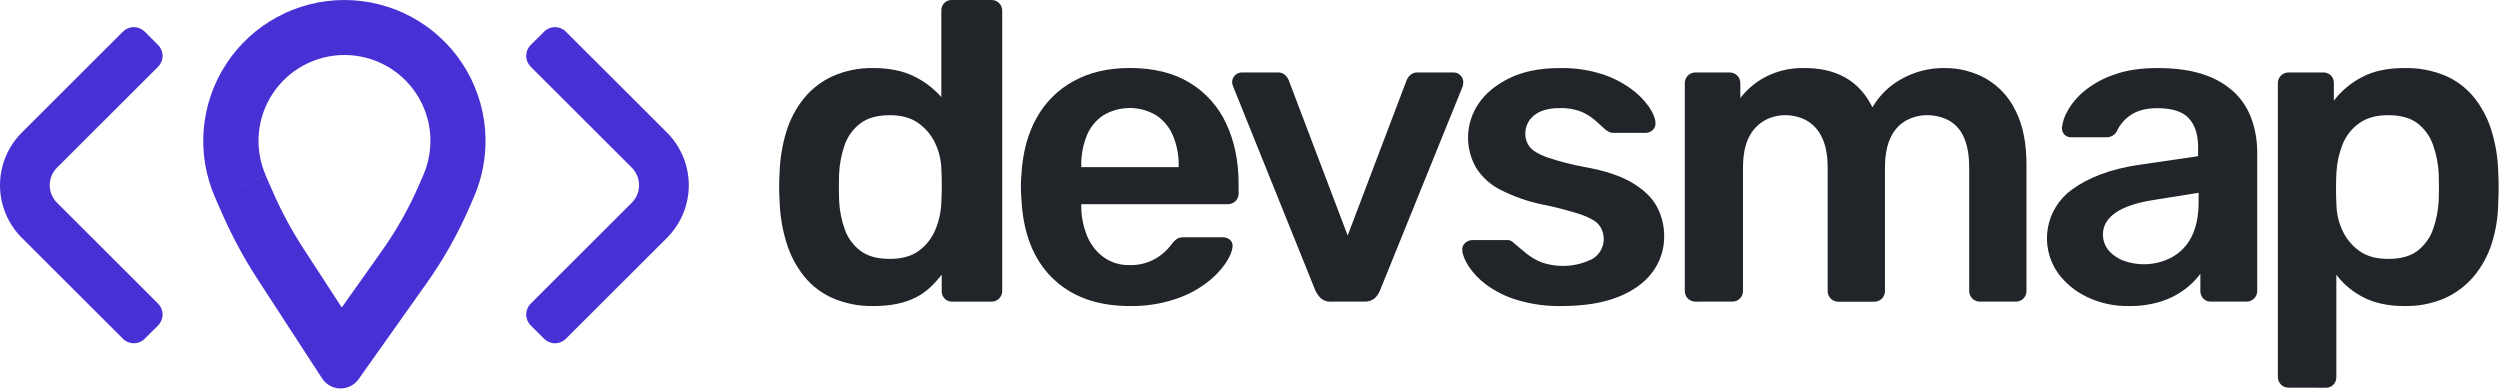 <svg width="1107" height="173" viewBox="0 0 1107 173" fill="none" xmlns="http://www.w3.org/2000/svg">
<path d="M386.77 135.515C380.644 135.639 374.56 134.477 368.91 132.105C363.939 129.953 359.557 126.64 356.13 122.445C352.628 118.063 349.979 113.063 348.32 107.705C346.435 101.663 345.385 95.391 345.2 89.065C345.073 86.725 345.007 84.612 345 82.725C345 80.845 345.07 78.725 345.2 76.385C345.397 70.229 346.406 64.126 348.2 58.235C349.838 52.871 352.489 47.871 356.01 43.505C359.476 39.259 363.887 35.883 368.89 33.645C374.522 31.205 380.614 30.008 386.75 30.135C393.77 30.135 399.72 31.338 404.6 33.745C409.257 35.974 413.415 39.124 416.82 43.005V4.685C416.791 3.457 417.247 2.268 418.09 1.375C418.527 0.915 419.057 0.555 419.646 0.319C420.234 0.082 420.867 -0.025 421.5 0.005H439.09C439.708 -0.005 440.321 0.111 440.892 0.347C441.463 0.582 441.979 0.932 442.41 1.375C442.852 1.804 443.202 2.319 443.438 2.888C443.673 3.457 443.79 4.069 443.78 4.685V128.885C443.78 129.5 443.659 130.11 443.423 130.678C443.187 131.247 442.841 131.763 442.406 132.198C441.97 132.632 441.453 132.977 440.884 133.211C440.315 133.446 439.705 133.566 439.09 133.565H421.68C421.045 133.595 420.411 133.488 419.821 133.251C419.231 133.015 418.699 132.655 418.26 132.195C417.417 131.302 416.961 130.112 416.99 128.885V121.665C413.605 125.828 410.384 129.235 405.6 131.665C400.593 134.231 394.317 135.515 386.77 135.515ZM393.99 114.635C399.45 114.635 403.807 113.398 407.06 110.925C410.286 108.49 412.783 105.218 414.28 101.465C415.828 97.712 416.688 93.712 416.82 89.655C416.95 87.315 417.02 84.805 417.02 82.145C417.02 79.485 416.95 76.965 416.82 74.625C416.693 70.737 415.763 66.917 414.09 63.405C412.422 59.855 409.866 56.797 406.67 54.525C403.423 52.178 399.197 51.005 393.99 51.005C388.517 51.005 384.183 52.208 380.99 54.615C377.802 57.02 375.392 60.31 374.06 64.075C372.582 68.235 371.736 72.594 371.55 77.005C371.41 80.918 371.41 84.822 371.55 88.715C371.745 93.111 372.597 97.452 374.08 101.595C375.409 105.364 377.819 108.658 381.01 111.065C384.203 113.451 388.53 114.641 393.99 114.635Z" fill="#212529"/>
<path d="M500.26 135.515C485.82 135.515 474.37 131.351 465.91 123.025C457.45 114.698 452.897 102.858 452.25 87.505C452.12 86.205 452.05 84.505 452.05 82.505C452.033 80.909 452.099 79.314 452.25 77.725C452.77 67.832 455.013 59.342 458.98 52.255C462.79 45.322 468.515 39.633 475.47 35.865C482.503 32.025 490.767 30.105 500.26 30.105C510.8 30.105 519.647 32.285 526.8 36.645C533.89 40.939 539.532 47.257 543 54.785C546.64 62.538 548.46 71.485 548.46 81.625V85.725C548.471 86.341 548.355 86.953 548.119 87.522C547.884 88.092 547.533 88.607 547.09 89.035C546.63 89.492 546.082 89.85 545.478 90.085C544.874 90.321 544.228 90.43 543.58 90.405H478.79V92.005C478.873 96.329 479.765 100.599 481.42 104.595C482.936 108.289 485.437 111.495 488.65 113.865C491.969 116.248 495.976 117.481 500.06 117.375C505.662 117.591 511.131 115.631 515.32 111.905C516.54 110.844 517.652 109.665 518.64 108.385C519.367 107.247 520.333 106.282 521.47 105.555C522.501 105.183 523.595 105.019 524.69 105.075H541.47C542.655 105.031 543.81 105.451 544.69 106.245C545.1 106.604 545.414 107.061 545.602 107.573C545.791 108.084 545.849 108.635 545.77 109.175C545.64 111.255 544.56 113.785 542.55 116.785C540.152 120.166 537.216 123.132 533.86 125.565C529.564 128.695 524.784 131.101 519.71 132.685C513.422 134.671 506.854 135.626 500.26 135.515ZM478.79 74.005H521.92V73.415C522.013 68.83 521.148 64.276 519.38 60.045C517.847 56.382 515.27 53.252 511.97 51.045C508.428 48.937 504.382 47.824 500.26 47.824C496.138 47.824 492.092 48.937 488.55 51.045C485.255 53.234 482.702 56.373 481.23 60.045C479.525 64.292 478.695 68.839 478.79 73.415V74.005Z" fill="#212529"/>
<path d="M589.49 133.565C588.667 133.635 587.837 133.542 587.05 133.292C586.262 133.041 585.532 132.638 584.9 132.105C583.907 131.105 583.083 129.95 582.46 128.685L545.97 38.135C545.726 37.58 545.593 36.981 545.58 36.375C545.588 35.239 546.042 34.153 546.845 33.35C547.648 32.547 548.735 32.093 549.87 32.085H565.68C566.322 32.035 566.967 32.123 567.572 32.342C568.177 32.56 568.729 32.906 569.19 33.355C569.874 34.05 570.406 34.882 570.75 35.795L596.75 104.295L622.75 35.795C623.094 34.882 623.626 34.05 624.31 33.355C624.773 32.905 625.326 32.559 625.933 32.34C626.54 32.121 627.187 32.034 627.83 32.085H643.83C644.363 32.092 644.89 32.209 645.376 32.427C645.863 32.646 646.3 32.961 646.66 33.355C647.063 33.743 647.383 34.209 647.602 34.725C647.82 35.241 647.932 35.795 647.93 36.355C647.921 36.947 647.854 37.536 647.73 38.115L611.04 128.665C610.521 129.963 609.722 131.131 608.7 132.085C607.383 133.151 605.709 133.673 604.02 133.545L589.49 133.565Z" fill="#212529"/>
<path d="M691.62 135.515C684.851 135.661 678.102 134.74 671.62 132.785C666.744 131.314 662.155 129.021 658.05 126.005C654.986 123.75 652.343 120.975 650.24 117.805C648.55 115.075 647.64 112.805 647.51 110.975C647.417 110.345 647.484 109.703 647.706 109.106C647.929 108.51 648.298 107.98 648.78 107.565C649.658 106.756 650.806 106.303 652 106.295H667.42C667.88 106.29 668.339 106.354 668.78 106.485C669.364 106.75 669.888 107.131 670.32 107.605C672.01 109.045 673.8 110.535 675.69 112.095C677.728 113.747 679.995 115.095 682.42 116.095C686.077 117.387 689.956 117.932 693.828 117.699C697.7 117.465 701.485 116.457 704.96 114.735C706.249 114.002 707.364 112.997 708.227 111.792C709.09 110.586 709.681 109.207 709.96 107.751C710.238 106.294 710.197 104.795 709.84 103.356C709.483 101.916 708.818 100.572 707.89 99.415C706.39 97.728 703.627 96.198 699.6 94.825C693.96 93.04 688.225 91.574 682.42 90.435C676.131 89.093 670.046 86.931 664.32 84.005C659.923 81.787 656.213 78.413 653.59 74.245C651.105 69.911 649.886 64.968 650.07 59.976C650.253 54.984 651.833 50.144 654.63 46.005C657.69 41.418 662.253 37.625 668.32 34.625C674.387 31.625 681.9 30.128 690.86 30.135C697.075 30.017 703.269 30.905 709.2 32.765C713.854 34.24 718.242 36.448 722.2 39.305C725.239 41.499 727.906 44.166 730.1 47.205C731.92 49.871 732.897 52.181 733.03 54.135C733.124 54.757 733.067 55.392 732.863 55.988C732.659 56.583 732.315 57.12 731.86 57.555C731.025 58.368 729.906 58.824 728.74 58.825H714.25C713.643 58.836 713.042 58.699 712.5 58.425C711.947 58.145 711.425 57.81 710.94 57.425C709.5 56.092 707.937 54.691 706.25 53.225C704.415 51.644 702.343 50.362 700.11 49.425C697.089 48.278 693.869 47.747 690.64 47.865C685.687 47.865 681.913 48.938 679.32 51.085C678.087 52.041 677.093 53.27 676.416 54.675C675.739 56.081 675.398 57.625 675.42 59.185C675.37 61.285 676.04 63.339 677.32 65.005C678.56 66.638 681.067 68.168 684.84 69.595C690.429 71.489 696.152 72.963 701.96 74.005C710.673 75.565 717.6 77.875 722.74 80.935C727.88 83.995 731.523 87.518 733.67 91.505C735.839 95.556 736.947 100.09 736.89 104.685C736.942 110.375 735.126 115.926 731.72 120.485C728.273 125.151 723.2 128.818 716.5 131.485C709.8 134.151 701.507 135.495 691.62 135.515Z" fill="#212529"/>
<path d="M750.71 133.565C750.095 133.567 749.485 133.448 748.916 133.214C748.347 132.98 747.83 132.635 747.395 132.2C746.96 131.765 746.615 131.248 746.381 130.679C746.147 130.11 746.027 129.5 746.03 128.885V36.765C746.027 36.15 746.147 35.54 746.381 34.971C746.615 34.402 746.96 33.885 747.395 33.45C747.83 33.014 748.347 32.67 748.916 32.436C749.485 32.201 750.095 32.082 750.71 32.085H765.93C766.545 32.084 767.155 32.204 767.724 32.438C768.293 32.673 768.81 33.017 769.246 33.452C769.681 33.887 770.027 34.403 770.263 34.971C770.499 35.54 770.62 36.149 770.62 36.765V43.405C773.582 39.564 777.333 36.403 781.62 34.135C786.709 31.479 792.37 30.106 798.11 30.135C812.943 29.875 823.277 35.665 829.11 47.505C832.208 42.197 836.705 37.842 842.11 34.915C847.861 31.703 854.353 30.055 860.94 30.135C867.39 30.054 873.749 31.668 879.38 34.815C885.085 38.11 889.656 43.058 892.49 49.005C895.71 55.291 897.32 63.248 897.32 72.875V128.875C897.323 129.49 897.203 130.1 896.969 130.669C896.735 131.238 896.39 131.755 895.955 132.19C895.52 132.625 895.003 132.97 894.434 133.204C893.865 133.438 893.255 133.557 892.64 133.555H876.64C875.399 133.555 874.208 133.062 873.331 132.184C872.453 131.306 871.96 130.116 871.96 128.875V74.435C871.96 68.575 871.113 63.908 869.42 60.435C868.023 57.304 865.619 54.731 862.59 53.125C859.596 51.669 856.299 50.942 852.97 51.005C849.981 51.036 847.041 51.773 844.39 53.155C841.341 54.788 838.889 57.347 837.39 60.465C835.57 63.918 834.66 68.585 834.66 74.465V128.915C834.66 129.53 834.539 130.14 834.303 130.708C834.067 131.277 833.721 131.793 833.286 132.228C832.85 132.662 832.333 133.007 831.764 133.241C831.195 133.476 830.585 133.596 829.97 133.595H813.97C813.355 133.597 812.745 133.478 812.176 133.244C811.607 133.01 811.09 132.665 810.655 132.23C810.22 131.795 809.875 131.278 809.641 130.709C809.407 130.14 809.287 129.53 809.29 128.915V74.435C809.29 68.575 808.377 63.908 806.55 60.435C805.049 57.319 802.598 54.759 799.55 53.125C796.684 51.698 793.521 50.972 790.32 51.005C787.251 51.025 784.234 51.794 781.53 53.245C778.509 54.92 776.069 57.472 774.53 60.565C772.71 63.955 771.8 68.565 771.8 74.425V128.875C771.8 129.49 771.679 130.1 771.443 130.668C771.207 131.237 770.861 131.753 770.426 132.188C769.99 132.622 769.473 132.967 768.904 133.201C768.335 133.436 767.725 133.556 767.11 133.555L750.71 133.565Z" fill="#212529"/>
<path d="M942.51 135.515C936.17 135.611 929.894 134.242 924.17 131.515C918.996 129.1 914.522 125.407 911.17 120.785C907.166 115.037 905.587 107.943 906.774 101.039C907.96 94.136 911.817 87.977 917.51 83.895C924.93 78.508 934.623 74.898 946.59 73.065L973.32 69.165V65.065C973.32 59.605 971.953 55.378 969.22 52.385C966.487 49.392 961.82 47.895 955.22 47.895C950.553 47.895 946.747 48.838 943.8 50.725C940.933 52.536 938.66 55.147 937.26 58.235C936.813 59.026 936.159 59.681 935.368 60.129C934.577 60.576 933.679 60.8 932.77 60.775H917.32C916.731 60.821 916.139 60.74 915.583 60.538C915.028 60.337 914.522 60.018 914.1 59.605C913.349 58.74 912.962 57.618 913.02 56.475C913.355 53.781 914.254 51.188 915.66 48.865C917.572 45.538 920.084 42.595 923.07 40.185C926.955 37.072 931.355 34.662 936.07 33.065C941.403 31.105 947.843 30.128 955.39 30.135C963.59 30.135 970.52 31.135 976.18 33.135C981.243 34.8 985.874 37.566 989.74 41.235C993.096 44.58 995.632 48.657 997.15 53.145C998.735 57.793 999.529 62.674 999.5 67.585V128.865C999.5 129.48 999.379 130.09 999.143 130.658C998.907 131.227 998.561 131.743 998.126 132.178C997.69 132.612 997.173 132.957 996.604 133.191C996.035 133.426 995.426 133.546 994.81 133.545H979C978.367 133.574 977.734 133.467 977.146 133.231C976.558 132.995 976.027 132.634 975.59 132.175C974.747 131.282 974.291 130.092 974.32 128.865V121.245C972.384 123.838 970.083 126.139 967.49 128.075C964.341 130.445 960.81 132.261 957.05 133.445C952.346 134.909 947.436 135.608 942.51 135.515ZM949.15 117.005C953.465 117.044 957.722 116.014 961.54 114.005C965.326 111.983 968.393 108.84 970.32 105.005C972.467 100.905 973.54 95.731 973.54 89.485V85.365L954.02 88.485C946.347 89.658 940.623 91.545 936.85 94.145C933.077 96.745 931.19 99.931 931.19 103.705C931.126 106.389 932.068 109 933.83 111.025C935.644 113.082 937.964 114.63 940.56 115.515C943.316 116.502 946.222 117.006 949.15 117.005Z" fill="#212529"/>
<path d="M1013.32 171.645C1012.08 171.645 1010.89 171.152 1010.01 170.274C1009.13 169.396 1008.64 168.206 1008.64 166.965V36.765C1008.64 35.524 1009.13 34.333 1010.01 33.456C1010.89 32.578 1012.08 32.085 1013.32 32.085H1028.74C1029.37 32.056 1030.01 32.164 1030.6 32.4C1031.19 32.636 1031.72 32.996 1032.16 33.455C1033 34.351 1033.45 35.538 1033.43 36.765V44.575C1036.72 40.27 1040.92 36.74 1045.72 34.235C1050.79 31.495 1057.1 30.128 1064.65 30.135C1070.82 29.983 1076.94 31.113 1082.65 33.455C1087.57 35.553 1091.91 38.797 1095.32 42.915C1098.81 47.226 1101.46 52.16 1103.12 57.455C1105 63.466 1106.04 69.709 1106.21 76.005C1106.34 78.218 1106.4 80.495 1106.4 82.835C1106.4 85.175 1106.34 87.508 1106.21 89.835C1106.15 95.969 1105.18 102.06 1103.32 107.905C1101.64 113.18 1098.95 118.082 1095.42 122.345C1091.93 126.477 1087.56 129.777 1082.63 132.005C1076.96 134.47 1070.81 135.668 1064.63 135.515C1057.6 135.515 1051.6 134.248 1046.63 131.715C1041.88 129.338 1037.74 125.9 1034.53 121.665V167.005C1034.55 168.231 1034.1 169.418 1033.26 170.315C1032.82 170.774 1032.29 171.133 1031.7 171.369C1031.11 171.606 1030.47 171.713 1029.84 171.685L1013.32 171.645ZM1057.43 114.645C1063.02 114.645 1067.38 113.441 1070.5 111.035C1073.64 108.605 1076.02 105.315 1077.33 101.565C1078.81 97.421 1079.67 93.08 1079.87 88.685C1080 84.785 1080 80.882 1079.87 76.975C1079.66 72.576 1078.8 68.232 1077.32 64.085C1076 60.339 1073.63 57.053 1070.49 54.625C1067.37 52.212 1063.01 51.005 1057.42 51.005C1052.09 51.005 1047.75 52.242 1044.42 54.715C1041.16 57.111 1038.65 60.395 1037.2 64.175C1035.72 67.959 1034.84 71.95 1034.59 76.005C1034.45 78.345 1034.39 80.815 1034.39 83.415C1034.39 86.015 1034.45 88.565 1034.59 91.035C1034.71 94.924 1035.64 98.745 1037.32 102.255C1038.99 105.802 1041.54 108.86 1044.73 111.135C1047.98 113.468 1052.21 114.635 1057.42 114.635L1057.43 114.645Z" fill="#212529"/>
<path fill-rule="evenodd" clip-rule="evenodd" d="M185.238 82.599L187.391 77.644C189.931 71.858 190.988 65.53 190.465 59.233C189.942 52.935 187.856 46.868 184.396 41.578C180.935 36.289 176.21 31.944 170.646 28.937C165.082 25.93 158.856 24.355 152.53 24.355C146.204 24.355 139.977 25.93 134.414 28.937C128.85 31.944 124.124 36.289 120.664 41.578C117.203 46.868 115.118 52.935 114.595 59.233C114.072 65.53 115.128 71.858 117.669 77.644L95.258 87.494C91.088 77.993 89.355 67.603 90.214 57.265C91.074 46.926 94.5 36.965 100.181 28.281C105.863 19.597 113.622 12.464 122.757 7.527C131.891 2.59 142.114 0.005 152.5 0.005C162.886 0.005 173.109 2.59 182.243 7.527C191.378 12.464 199.137 19.597 204.819 28.281C210.5 36.965 213.926 46.926 214.786 57.265C215.645 67.603 213.912 77.993 209.742 87.494L207.579 92.448C202.497 104.023 196.252 115.052 188.938 125.366L158.79 167.886C157.868 169.186 156.641 170.241 155.216 170.959C153.792 171.677 152.213 172.035 150.618 172.003C149.022 171.971 147.459 171.549 146.065 170.774C144.671 169.999 143.488 168.895 142.619 167.559L114.038 123.602C108.065 114.419 102.849 104.765 98.442 94.737L95.258 87.494L117.639 77.684L120.823 84.957C124.693 93.767 129.275 102.248 134.524 110.314L151.329 136.147L169.008 111.226C175.372 102.256 180.81 92.664 185.238 82.599Z" fill="#4831D4"/>
<path fill-rule="evenodd" clip-rule="evenodd" d="M279.75 89.778C280.773 88.757 281.584 87.545 282.138 86.211C282.692 84.877 282.977 83.448 282.977 82.004C282.977 80.56 282.692 79.13 282.138 77.797C281.584 76.463 280.773 75.251 279.75 74.23L234.997 29.556C233.718 28.279 233 26.546 233 24.74C233 22.934 233.718 21.202 234.997 19.924L240.943 13.999C241.572 13.367 242.321 12.866 243.146 12.523C243.97 12.181 244.854 12.005 245.747 12.005C246.64 12.005 247.524 12.181 248.349 12.523C249.174 12.866 249.922 13.367 250.552 13.999L295.325 58.693C298.392 61.755 300.825 65.39 302.485 69.39C304.146 73.391 305 77.679 305 82.009C305 86.339 304.146 90.627 302.485 94.628C300.825 98.628 298.392 102.263 295.325 105.325L250.552 150.019C249.277 151.291 247.549 152.005 245.747 152.005C243.945 152.005 242.217 151.291 240.943 150.019L234.997 144.084C233.718 142.806 233 141.074 233 139.268C233 137.462 233.718 135.729 234.997 134.452L279.75 89.778Z" fill="#4831D4"/>
<path fill-rule="evenodd" clip-rule="evenodd" d="M25.25 74.232C24.227 75.253 23.416 76.465 22.862 77.798C22.308 79.132 22.023 80.562 22.023 82.006C22.023 83.45 22.308 84.879 22.862 86.213C23.416 87.547 24.227 88.759 25.25 89.779L70.003 134.453C71.282 135.731 72 137.463 72 139.269C72 141.075 71.282 142.808 70.003 144.085L64.057 150.011C63.428 150.643 62.679 151.144 61.854 151.486C61.03 151.829 60.146 152.005 59.253 152.005C58.36 152.005 57.476 151.829 56.651 151.486C55.827 151.144 55.078 150.643 54.448 150.011L9.675 105.317C6.608 102.255 4.175 98.62 2.515 94.619C0.854 90.619 -9.17628e-06 86.331 -8.79772e-06 82.001C-8.41916e-06 77.67 0.854 73.383 2.515 69.382C4.175 65.381 6.608 61.746 9.675 58.684L54.448 13.991C55.723 12.719 57.451 12.005 59.253 12.005C61.055 12.005 62.783 12.719 64.057 13.991L70.003 19.926C71.282 21.204 72 22.936 72 24.742C72 26.548 71.282 28.28 70.003 29.558L25.25 74.232Z" fill="#4831D4"/>
</svg>
